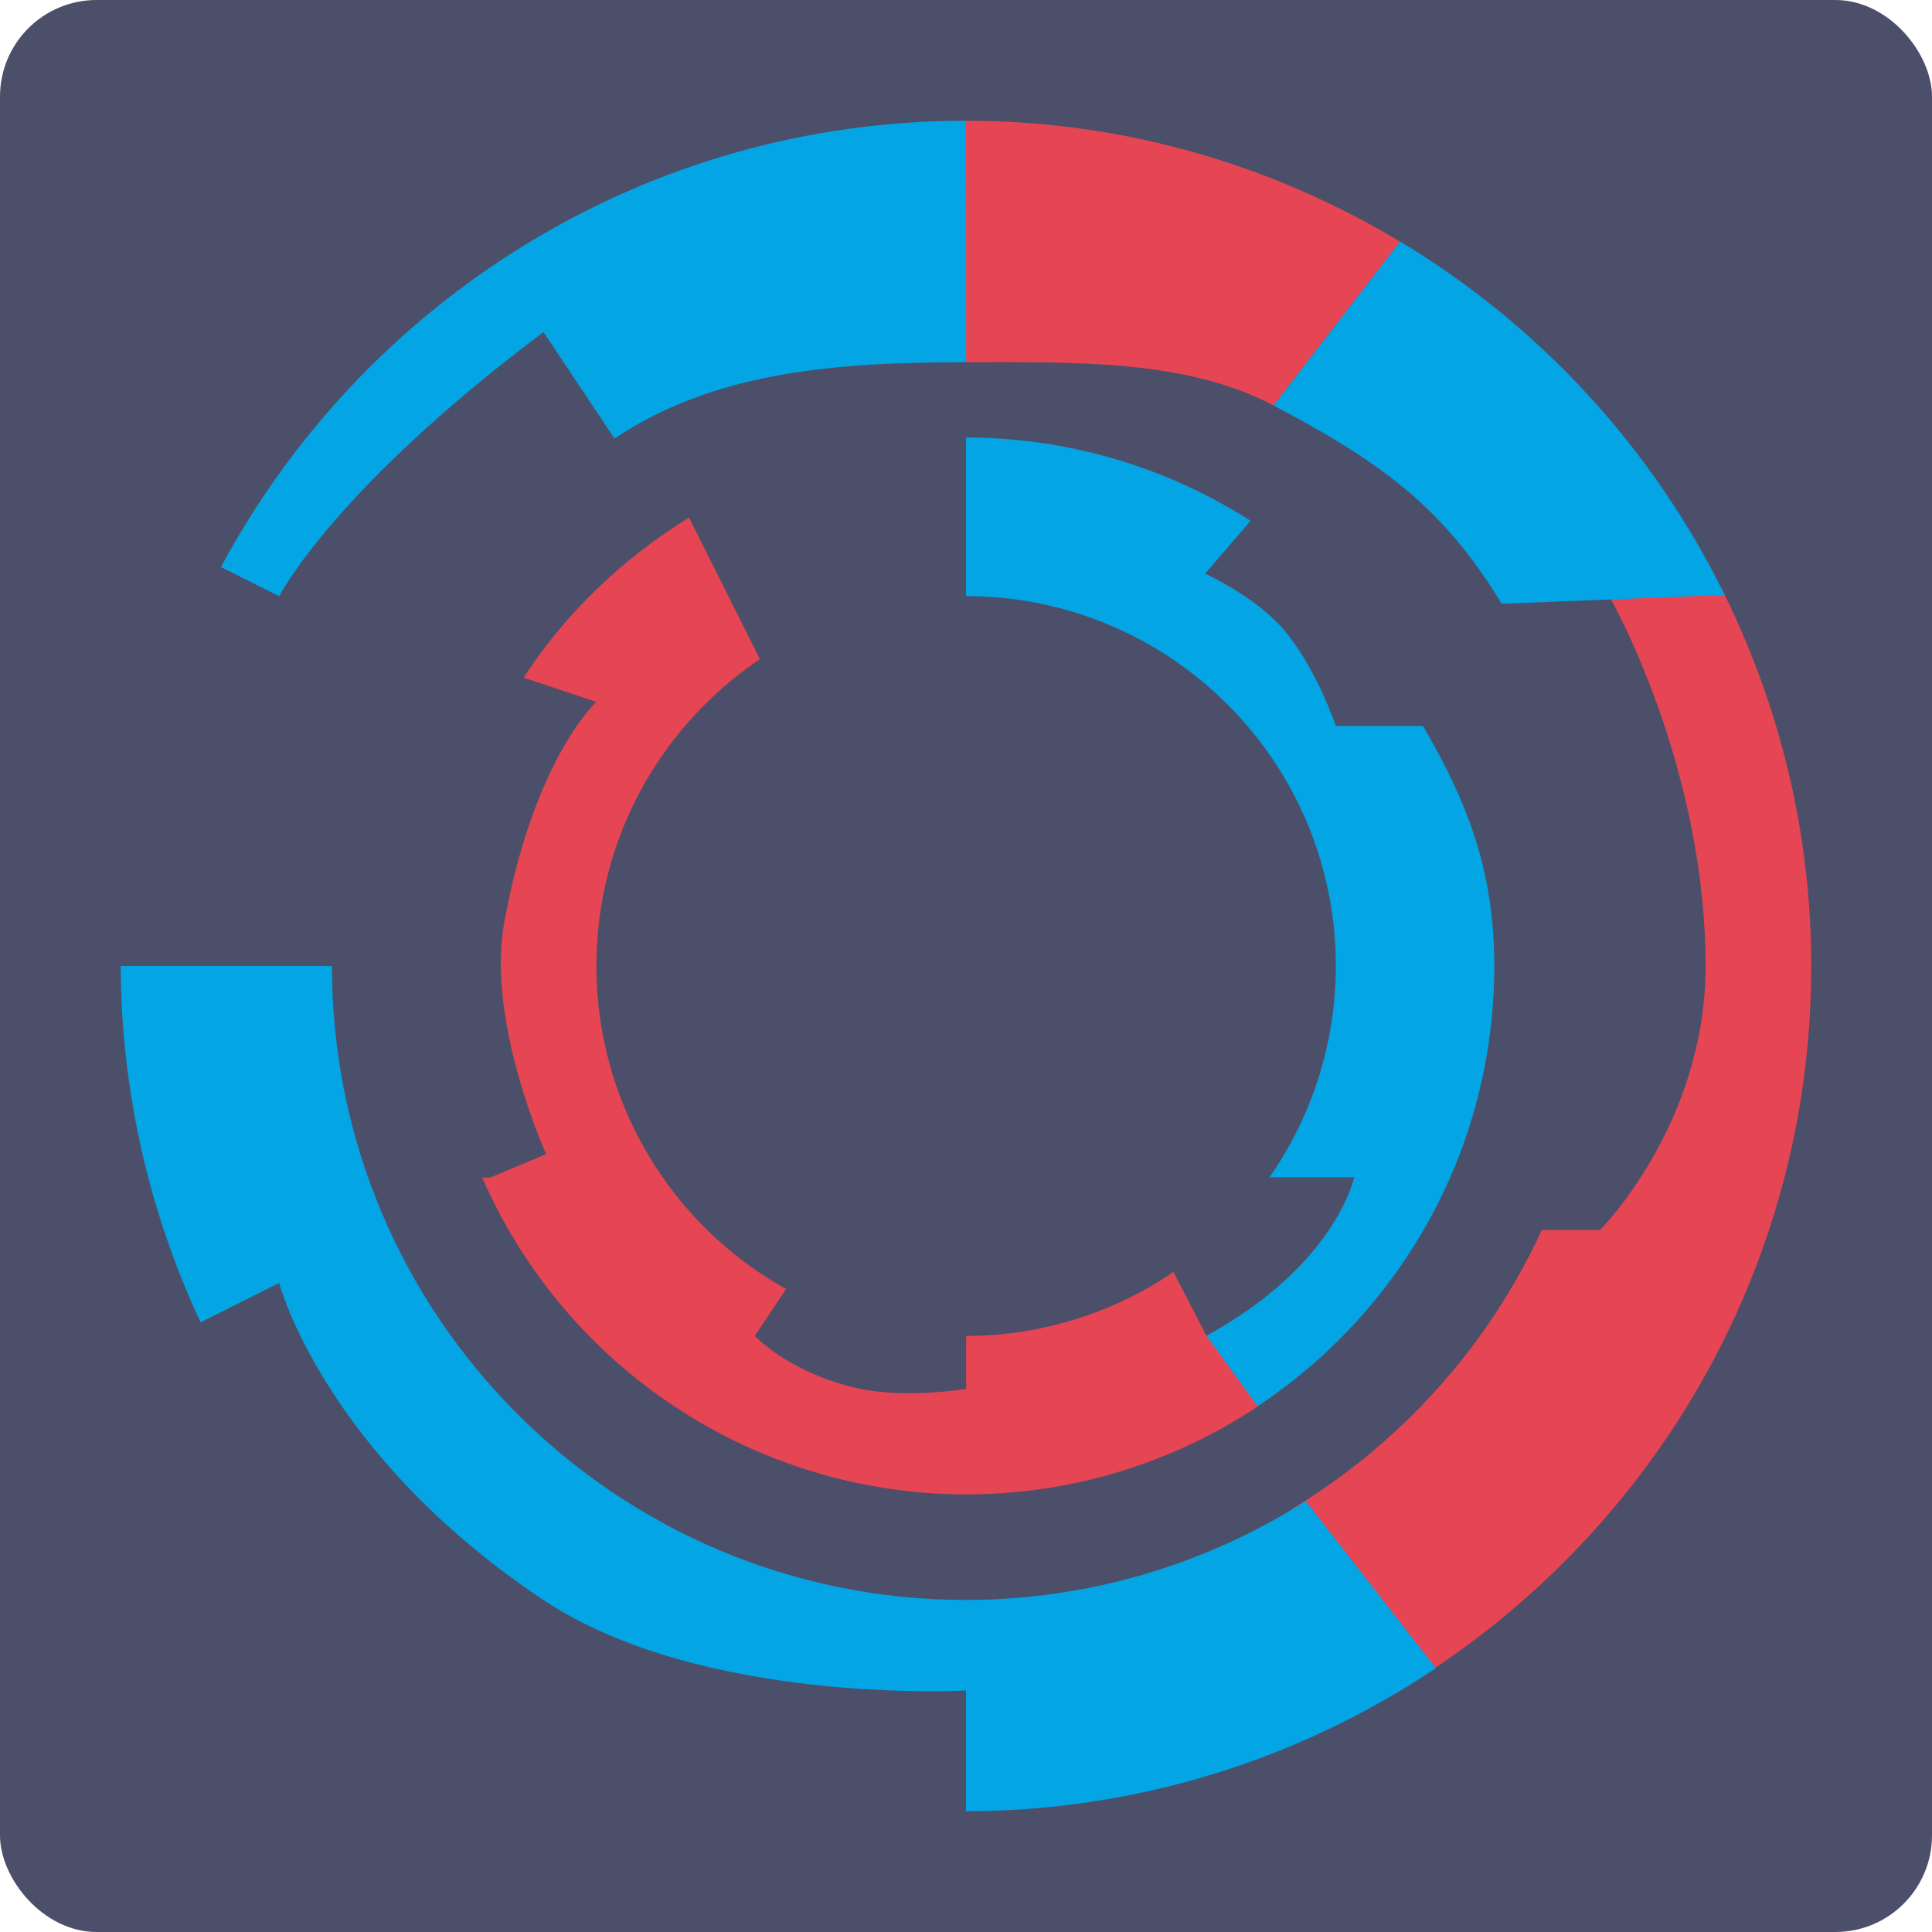 <svg width="16" height="16" version="1.1" xmlns="http://www.w3.org/2000/svg">
 <rect width="16" height="16" rx=".8" ry=".8" style="fill:#4c4f69"/>
 <path d="m8 1 2.5e-6 2c0.884 0 1.816-0.028 2.547 0.358l1.048-1.357c-1.052-0.632-2.279-1.001-3.595-1.001zm-2.294 3.286c-0.54 0.334-1.013 0.778-1.37 1.326l0.602 0.201s-0.521 0.477-0.764 1.839c-0.146 0.815 0.349 1.906 0.349 1.906l-0.46 0.193h-0.07c0.696 1.594 2.269 2.624 4.008 2.625 0.893 0 1.723-0.269 2.415-0.728l0.21-0.584h-0.634l-0.274-0.53c-0.506 0.344-1.104 0.529-1.717 0.53v0.438c0.004 0-0.488 0.081-0.875 0-0.574-0.12-0.875-0.438-0.875-0.438l0.259-0.389c-0.97-0.541-1.571-1.564-1.571-2.674 0-1.059 0.537-1.992 1.354-2.542zm8.551 0.588-0.975-0.016c0.158 0.258 0.843 1.595 0.843 3.142 0 1.312-0.875 2.187-0.875 2.187h-0.482c-0.443 0.963-1.169 1.767-2.07 2.311l0.899 1.498c2.036-1.224 3.403-3.447 3.403-5.996 0-1.125-0.272-2.185-0.743-3.127z" style="fill:#e64553"/>
 <path d="m8 1c-2.671 0-4.99 1.496-6.17 3.696l0.483 0.242s0.438-0.875 2.188-2.188l0.588 0.882c0.833-0.557 1.835-0.632 2.912-0.632zm3.595 1.001-1.048 1.357c0.85 0.449 1.395 0.821 1.889 1.642l1.847-0.073c-0.596-1.216-1.532-2.232-2.687-2.926zm-3.595 1.624v1.312c1.691 0 3.063 1.371 3.063 3.063-3.06e-4 0.626-0.192 1.237-0.55 1.75h0.702s-0.152 0.727-1.224 1.312l0.424 0.584c1.181-0.783 1.96-2.124 1.96-3.647-0.001-0.768-0.204-1.322-0.59-1.987h-0.722s-0.165-0.491-0.438-0.805c-0.235-0.271-0.645-0.456-0.645-0.456l0.377-0.438c-0.704-0.45-1.521-0.689-2.357-0.69zm-7 4.375c0.003 1.02 0.229 2.027 0.661 2.951l0.651-0.326s0.367 1.412 2.188 2.625c1.313 0.875 3.5 0.75 3.5 0.75v1c1.386-0.001 2.74-0.414 3.891-1.185l-1.078-1.384c-0.841 0.535-1.817 0.819-2.814 0.819-2.899 0-5.25-2.351-5.25-5.25z" style="fill:#04a5e5"/>
</svg>
